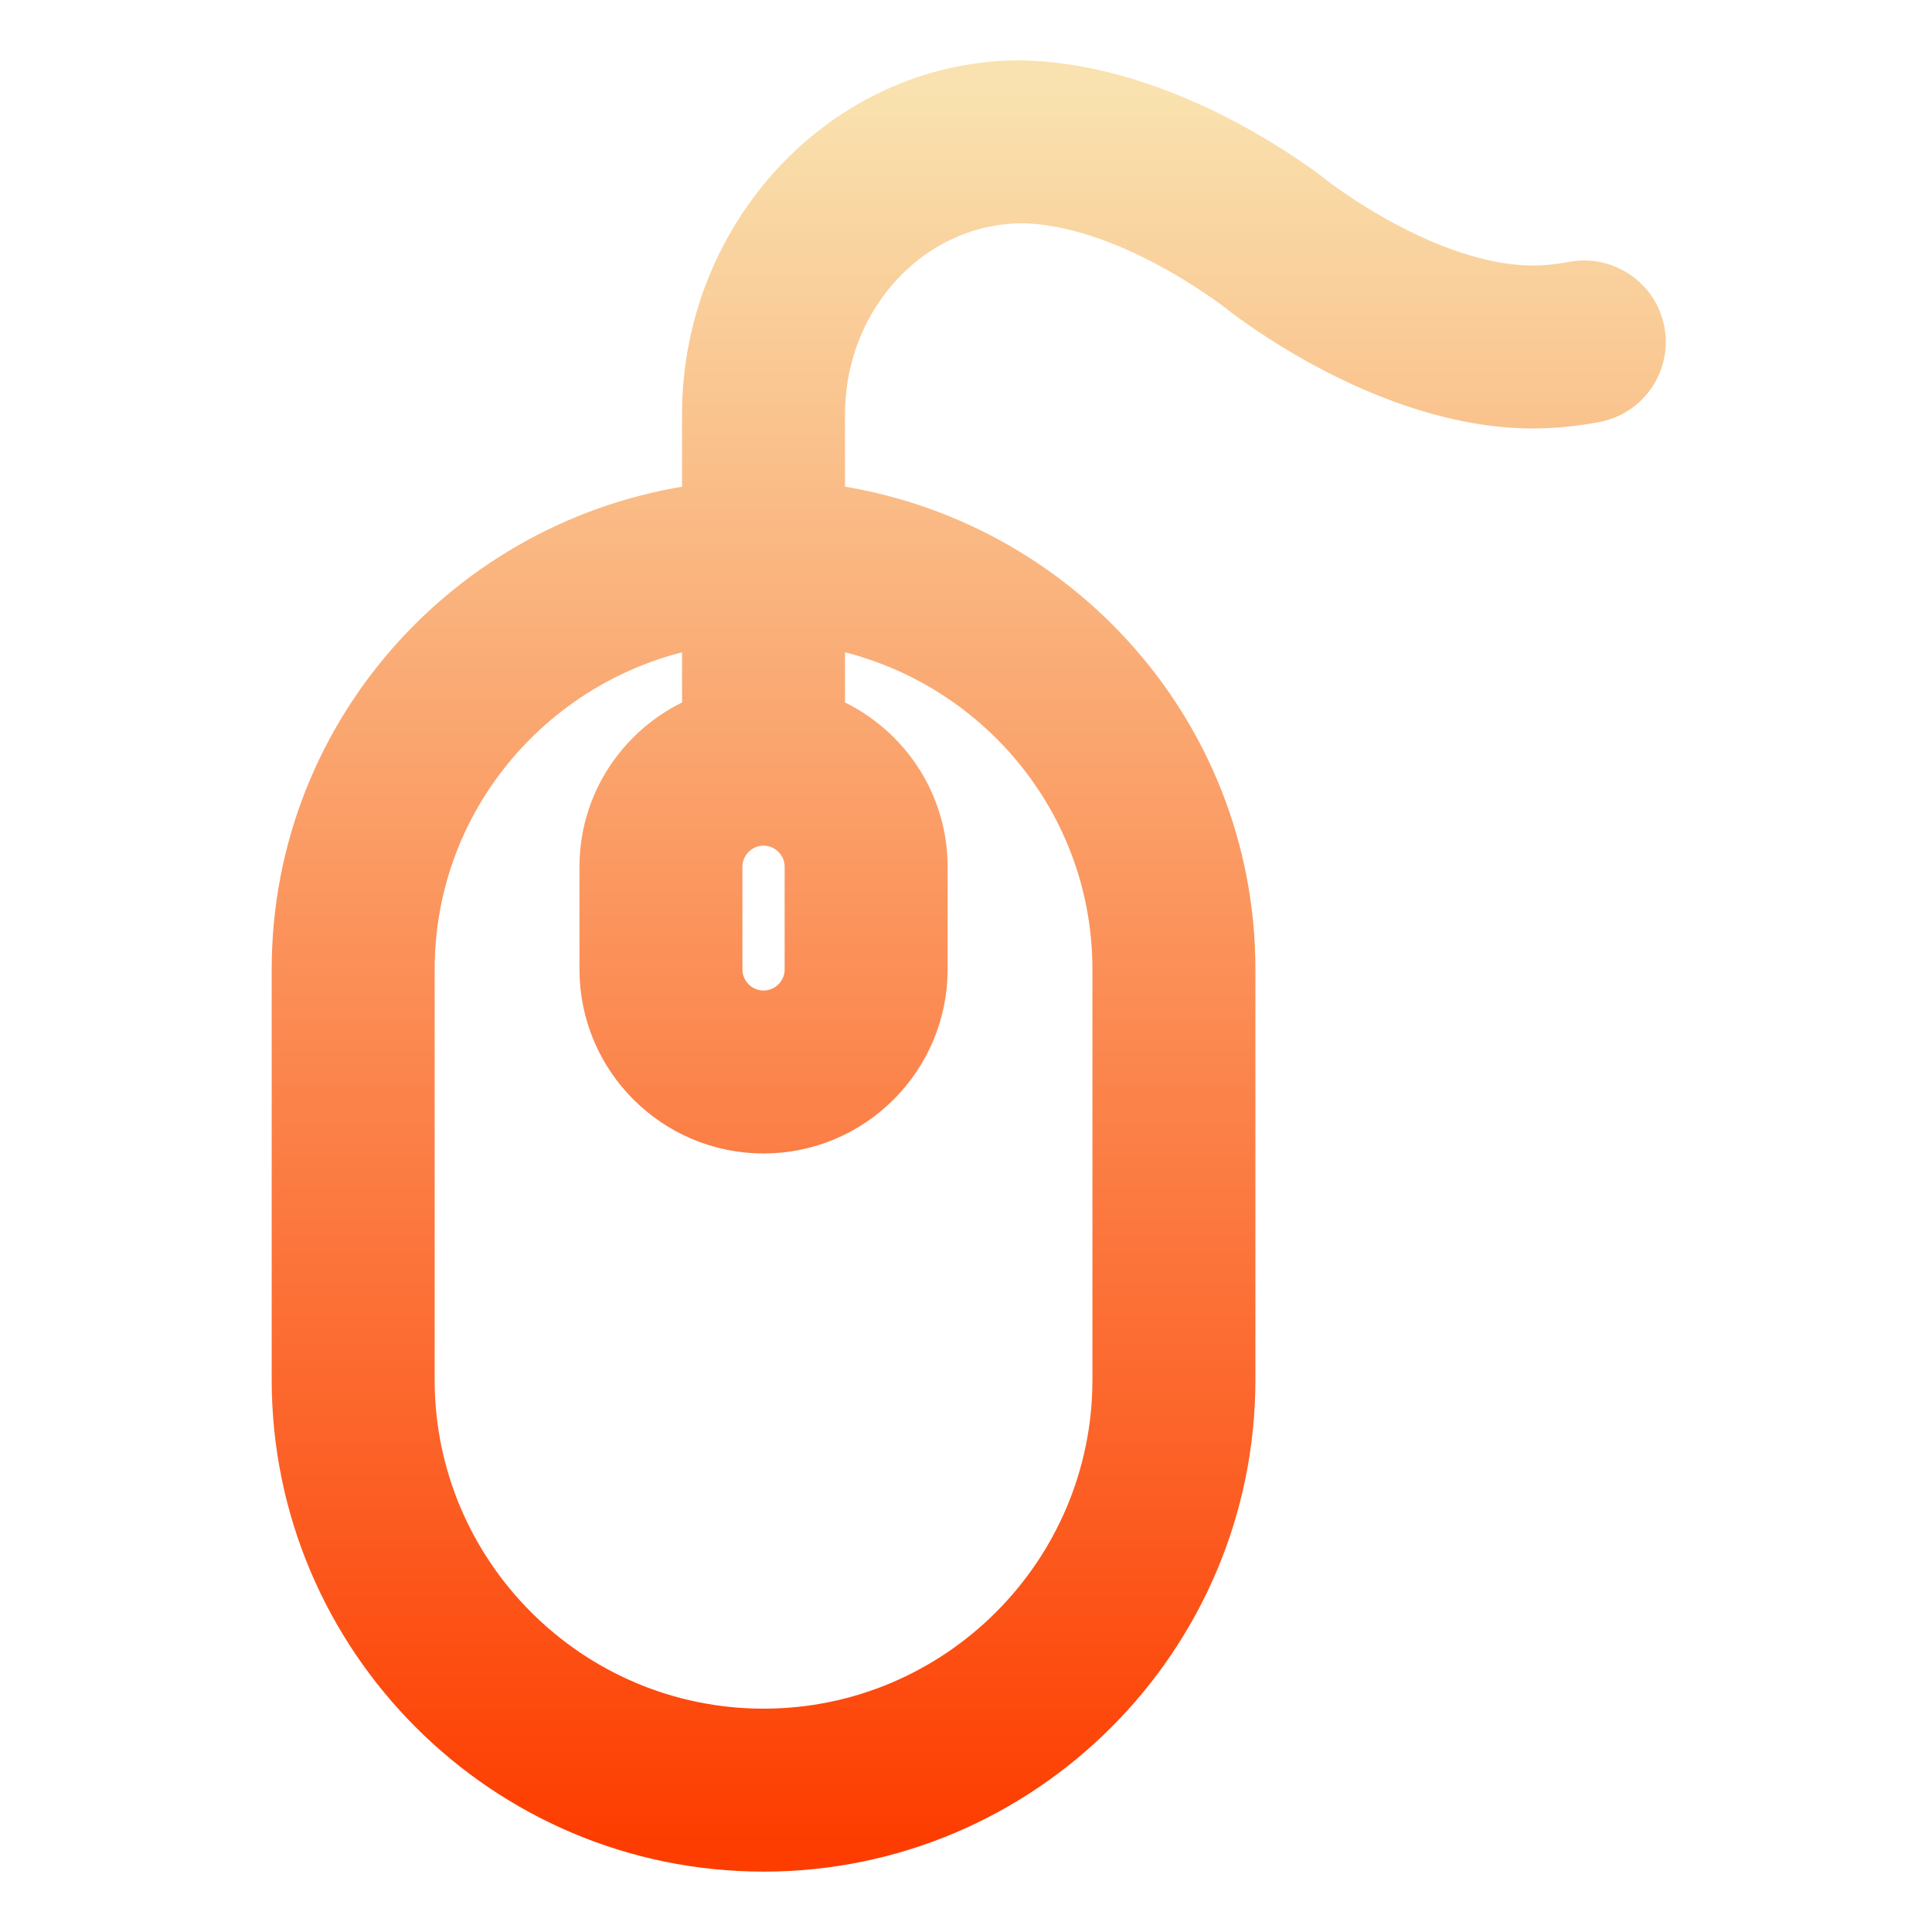 <svg width="128" height="128" viewBox="0 0 128 128" fill="none" xmlns="http://www.w3.org/2000/svg">
<path d="M108.302 22.02C107.956 20.172 106.145 18.974 104.332 19.316C103.416 19.488 102.494 19.591 101.564 19.591C94.396 19.591 86.769 13.597 86.696 13.537C86.311 13.232 77.164 6 67.281 6H67.274C56.196 6.176 47.188 15.797 47.188 27.453V33.982C31.937 35.697 20 48.522 20 64.225V91.413C20 108.279 33.72 122 50.587 122C67.453 122 81.174 108.279 81.174 91.413V64.225C81.174 48.522 69.237 35.697 53.985 33.982V27.453C53.985 19.488 59.992 12.913 67.579 12.794C74.748 12.794 82.375 18.788 82.448 18.848C82.833 19.153 91.987 26.388 101.564 26.388C102.919 26.388 104.266 26.245 105.594 25.993C107.439 25.644 108.654 23.866 108.302 22.02ZM50.587 54.029C52.459 54.029 53.985 55.553 53.985 57.428V64.225C53.985 66.1 52.459 67.623 50.587 67.623C48.715 67.623 47.188 66.1 47.188 64.225V57.428C47.188 55.553 48.715 54.029 50.587 54.029ZM74.376 64.225V91.413C74.376 104.529 63.703 115.203 50.587 115.203C37.471 115.203 26.797 104.529 26.797 91.413V64.225C26.797 52.272 35.69 42.445 47.188 40.779V47.858C43.241 49.266 40.391 53.003 40.391 57.428V64.225C40.391 69.847 44.965 74.42 50.587 74.42C56.209 74.42 60.782 69.847 60.782 64.225V57.428C60.782 53.003 57.932 49.266 53.985 47.858V40.779C65.484 42.446 74.376 52.272 74.376 64.225Z" fill="url(#paint0_linear_637_216)" stroke="url(#paint1_linear_637_216)" stroke-width="4"/>
<defs>
<linearGradient id="paint0_linear_637_216" x1="64.181" y1="122" x2="64.181" y2="6" gradientUnits="userSpaceOnUse">
<stop stop-color="#FD3D00"/>
<stop offset="1" stop-color="#f9e2af"/>
</linearGradient>
<linearGradient id="paint1_linear_637_216" x1="64.181" y1="122" x2="64.181" y2="6" gradientUnits="userSpaceOnUse">
<stop stop-color="#FD3D00"/>
<stop offset="1" stop-color="#f9e2af"/>
</linearGradient>
</defs>
</svg>
